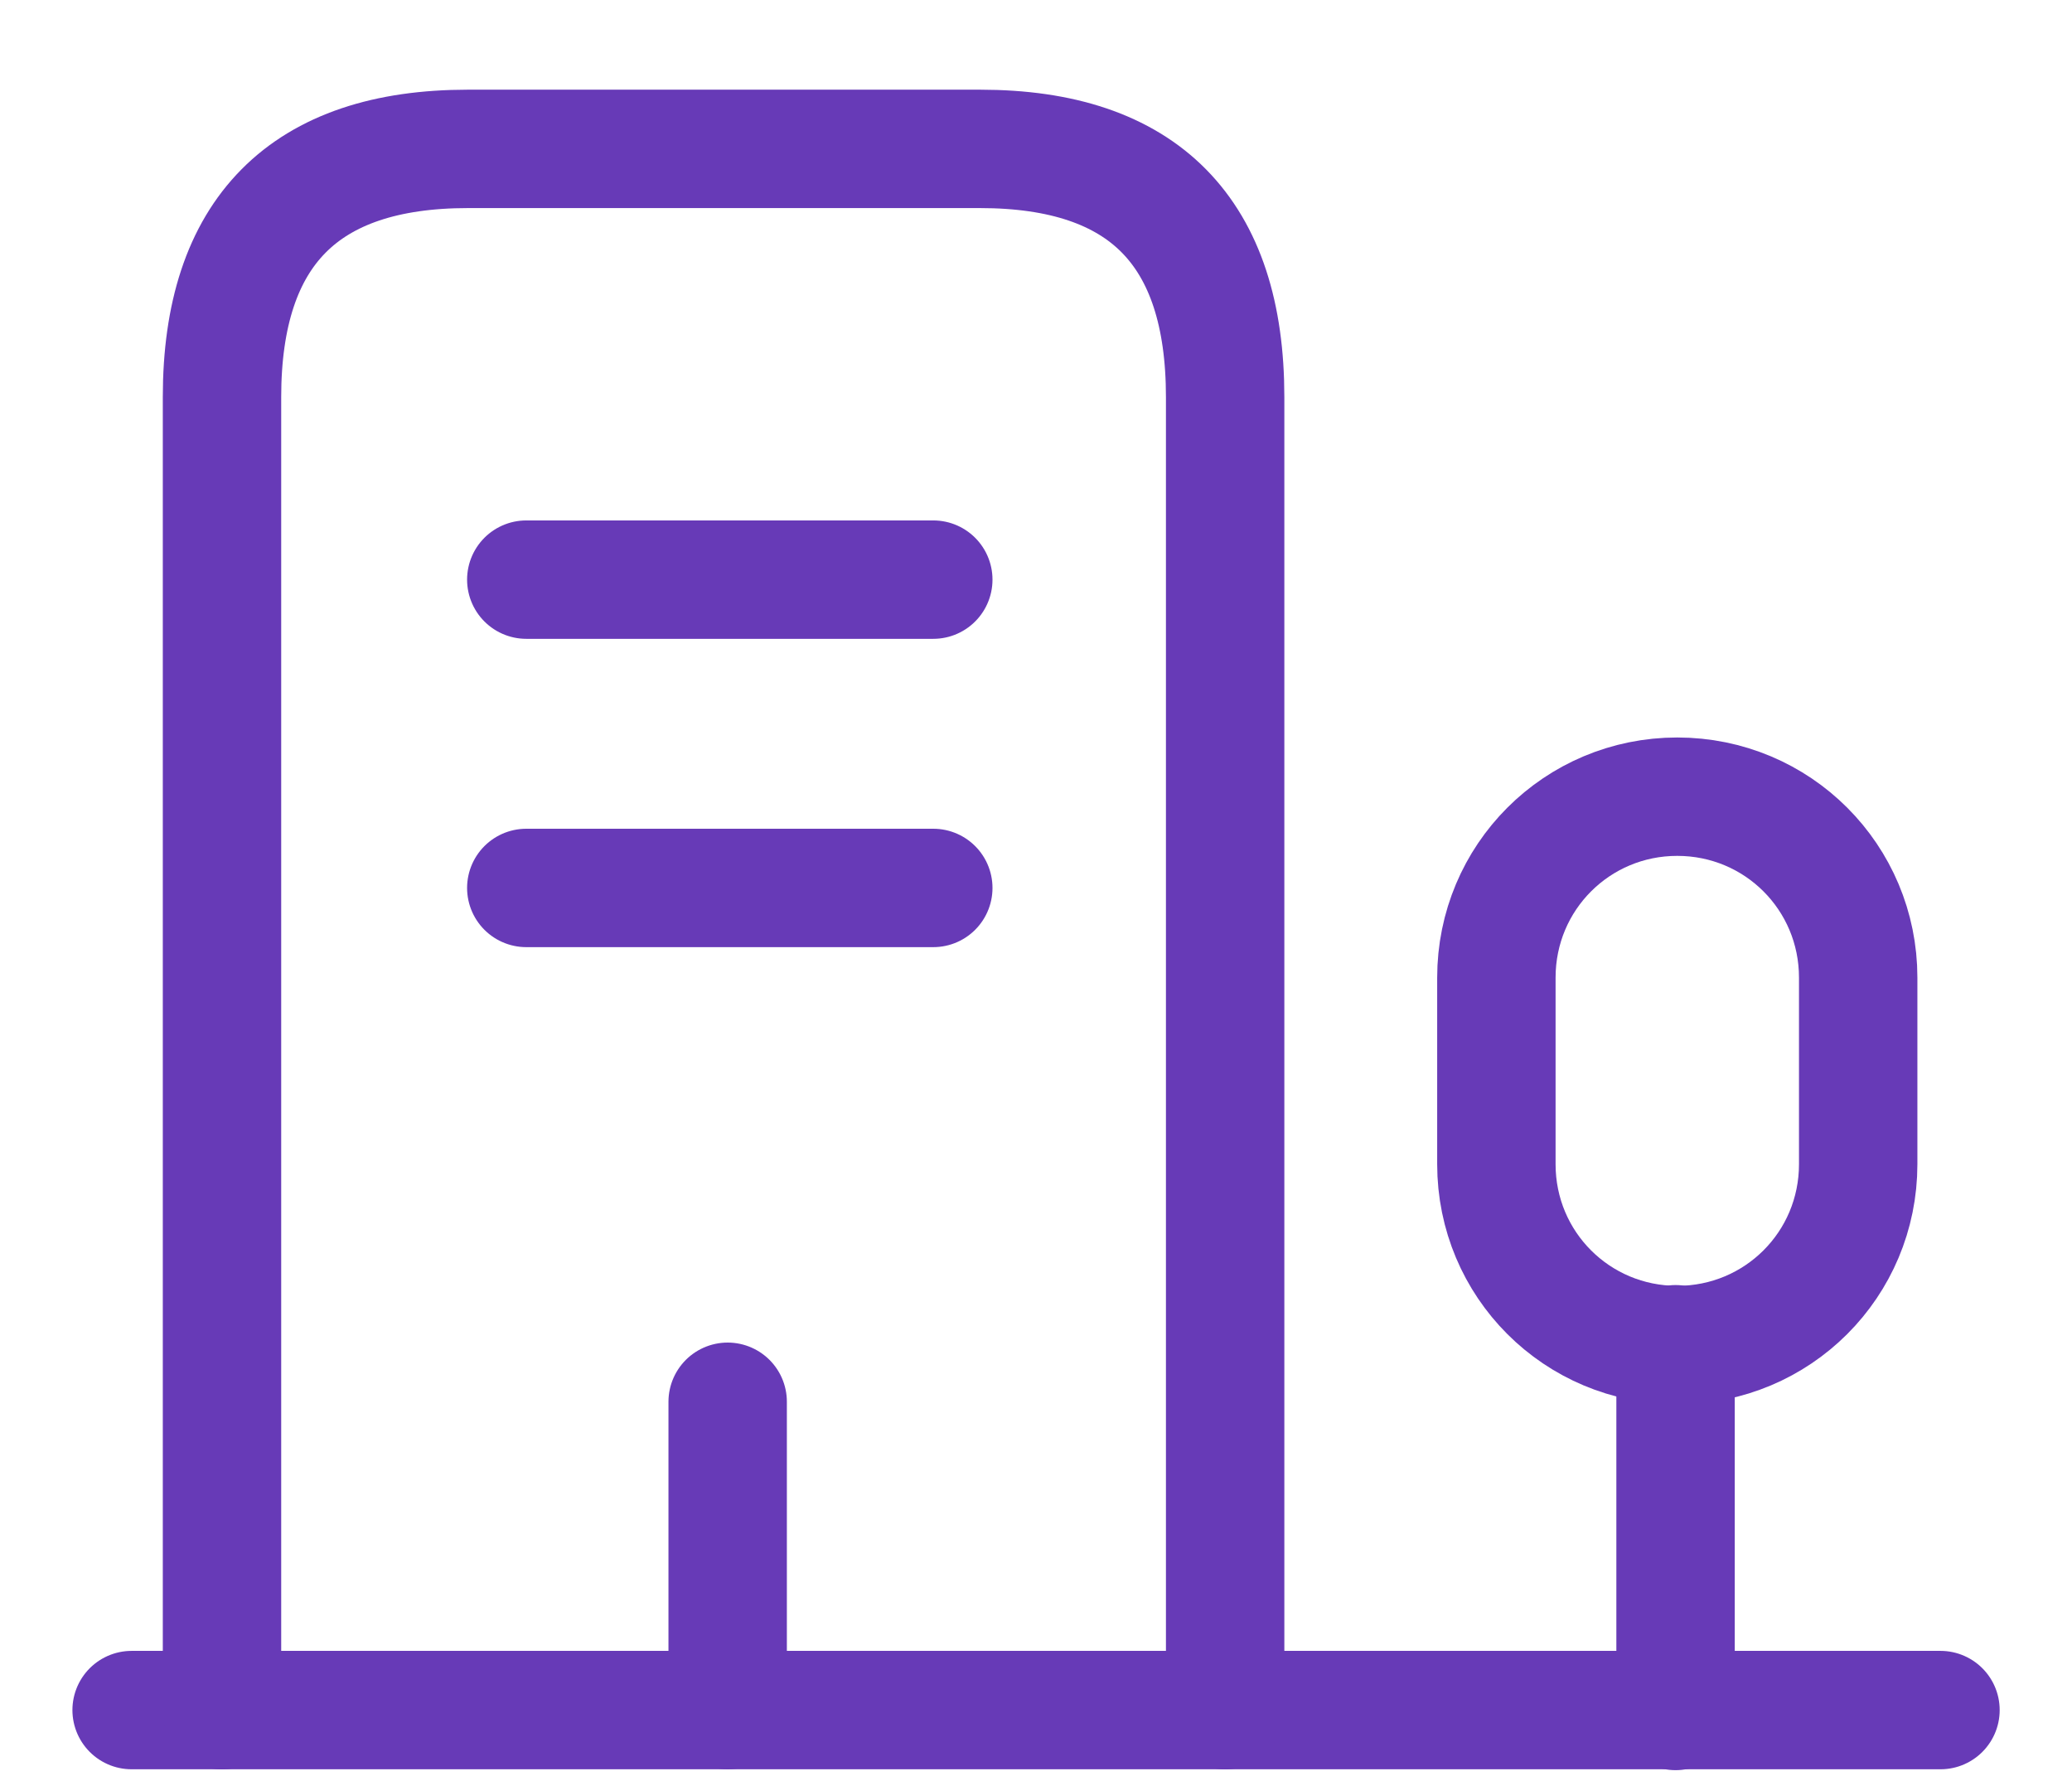 <svg width="21" height="18" viewBox="0 0 21 18" fill="none" xmlns="http://www.w3.org/2000/svg">
<path d="M1.334 17.333H19.667" stroke="#673AB7" stroke-width="1.2" stroke-linecap="round" stroke-linejoin="round"/>
<path d="M16.982 17.342V13.625" stroke="#673AB7" stroke-width="1.2" stroke-linecap="round" stroke-linejoin="round"/>
<path d="M15.166 9.909V11.8C15.166 12.817 15.983 13.633 16.999 13.633C18.016 13.633 18.833 12.817 18.833 11.8V9.909C18.833 8.892 18.016 8.075 16.999 8.075C15.983 8.075 15.166 8.892 15.166 9.909Z" stroke="#673AB7" stroke-width="1.2" stroke-linecap="round" stroke-linejoin="round"/>
<path d="M2.25 17.334V4.025C2.25 2.35 3.083 1.509 4.742 1.509H9.933C11.592 1.509 12.417 2.35 12.417 4.025V17.334" stroke="#673AB7" stroke-width="1.2" stroke-linecap="round" stroke-linejoin="round"/>
<path d="M5.334 5.875H9.459" stroke="#673AB7" stroke-width="1.2" stroke-linecap="round" stroke-linejoin="round"/>
<path d="M5.334 9H9.459" stroke="#673AB7" stroke-width="1.2" stroke-linecap="round" stroke-linejoin="round"/>
<path d="M7.375 17.333V14.208" stroke="#673AB7" stroke-width="1.2" stroke-linecap="round" stroke-linejoin="round"/>
</svg>
